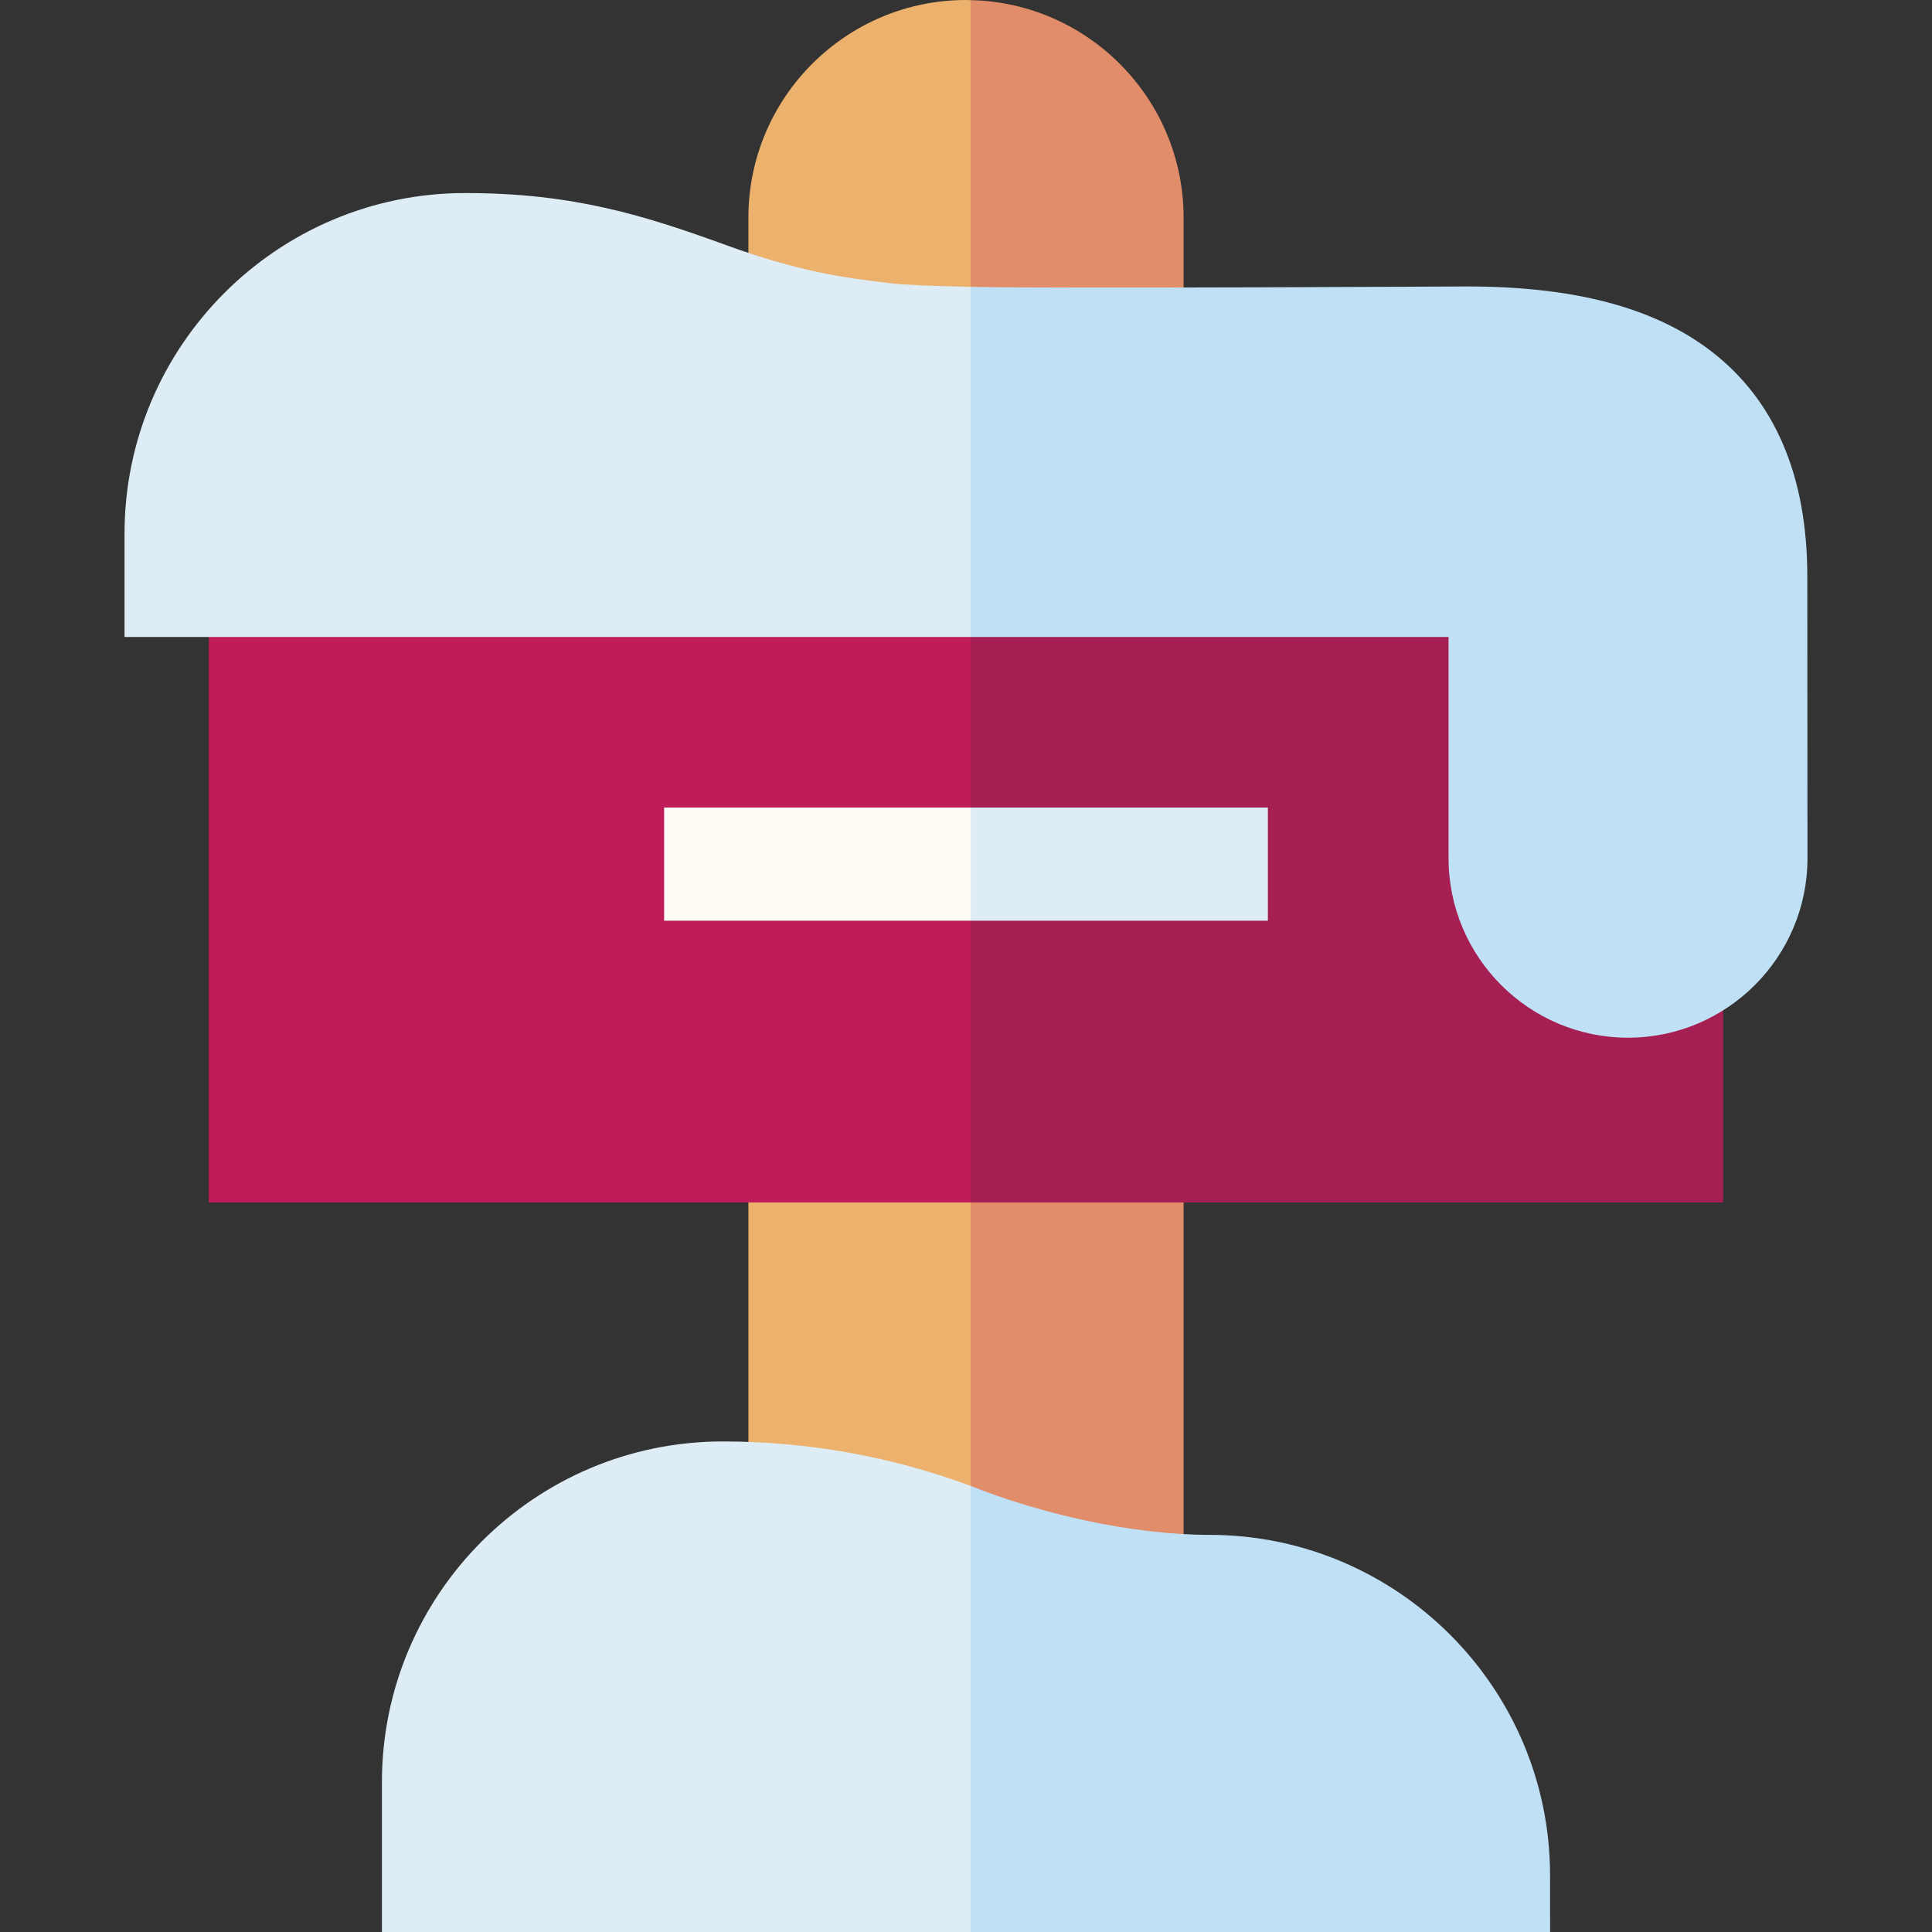 <svg id="Capa_1" enable-background="new 0 0 512 512" height="512" viewBox="0 0 512 512" width="512" xmlns="http://www.w3.org/2000/svg"><rect x="0" y="0" width="512" height="512" fill="#333333" stroke="none"/><g><g><path d="m313.666 57.667c0-31.376-25.192-56.961-56.409-57.635l-10 202.478 10 243.49h56.409z" fill="#e28d69"/><g fill="#ebb16d"><path d="m257.257 0h-1.257c.422 0 .838.023 1.257.032z"/><path d="m256 0c-31.797 0-57.667 25.869-57.667 57.667v388.333h58.924v-445.968c-.419-.009-.836-.032-1.257-.032z"/></g></g><g><path d="m456.666 129.089h-199.409l-10 124.441 10 65.137h199.409z" fill="#a51f53"/><path d="m55.333 129.089h201.924v189.578h-201.924z" fill="#bf1c59"/></g><g><path d="m410.785 496.992c-.025-49.758-40.525-90.239-90.283-90.239-20.278 0-44.407-5.456-63.244-12.962l-10 59.104 10 59.104h153.535z" fill="#bfe0f5"/><path d="m101.215 472.284v39.716h156.043v-118.209c-21.099-7.826-43.197-11.791-65.759-11.791-49.783 0-90.284 40.501-90.284 90.284z" fill="#deedf5"/></g><g><path d="m478.956 152.775c-.002-26.704-8.624-46.829-25.628-59.816-15.02-11.472-36.155-17.048-64.612-17.048-1.001 0-107.822.593-131.458.107l-10 53.071 10 39.717h126.624v58.636c0 26.224 21.335 47.559 47.56 47.559 26.223-.001 47.558-21.336 47.558-47.569z" fill="#bfe0f5"/><path d="m235.94 75.062c-13.083-1.527-24.584-3.237-43.37-10.054-21.624-7.847-40.456-13.85-69.286-13.85-49.783 0-90.284 40.501-90.284 90.284v27.363h224.257v-92.787c-10.605-.218-17.73-.537-21.317-.956z" fill="#deedf5"/></g><g><path d="m336 244h-78.743l-10-16.141 10-13.859h78.743z" fill="#deedf5"/><path d="m176 214h81.257v30h-81.257z" fill="#fffbf5"/></g></g></svg>